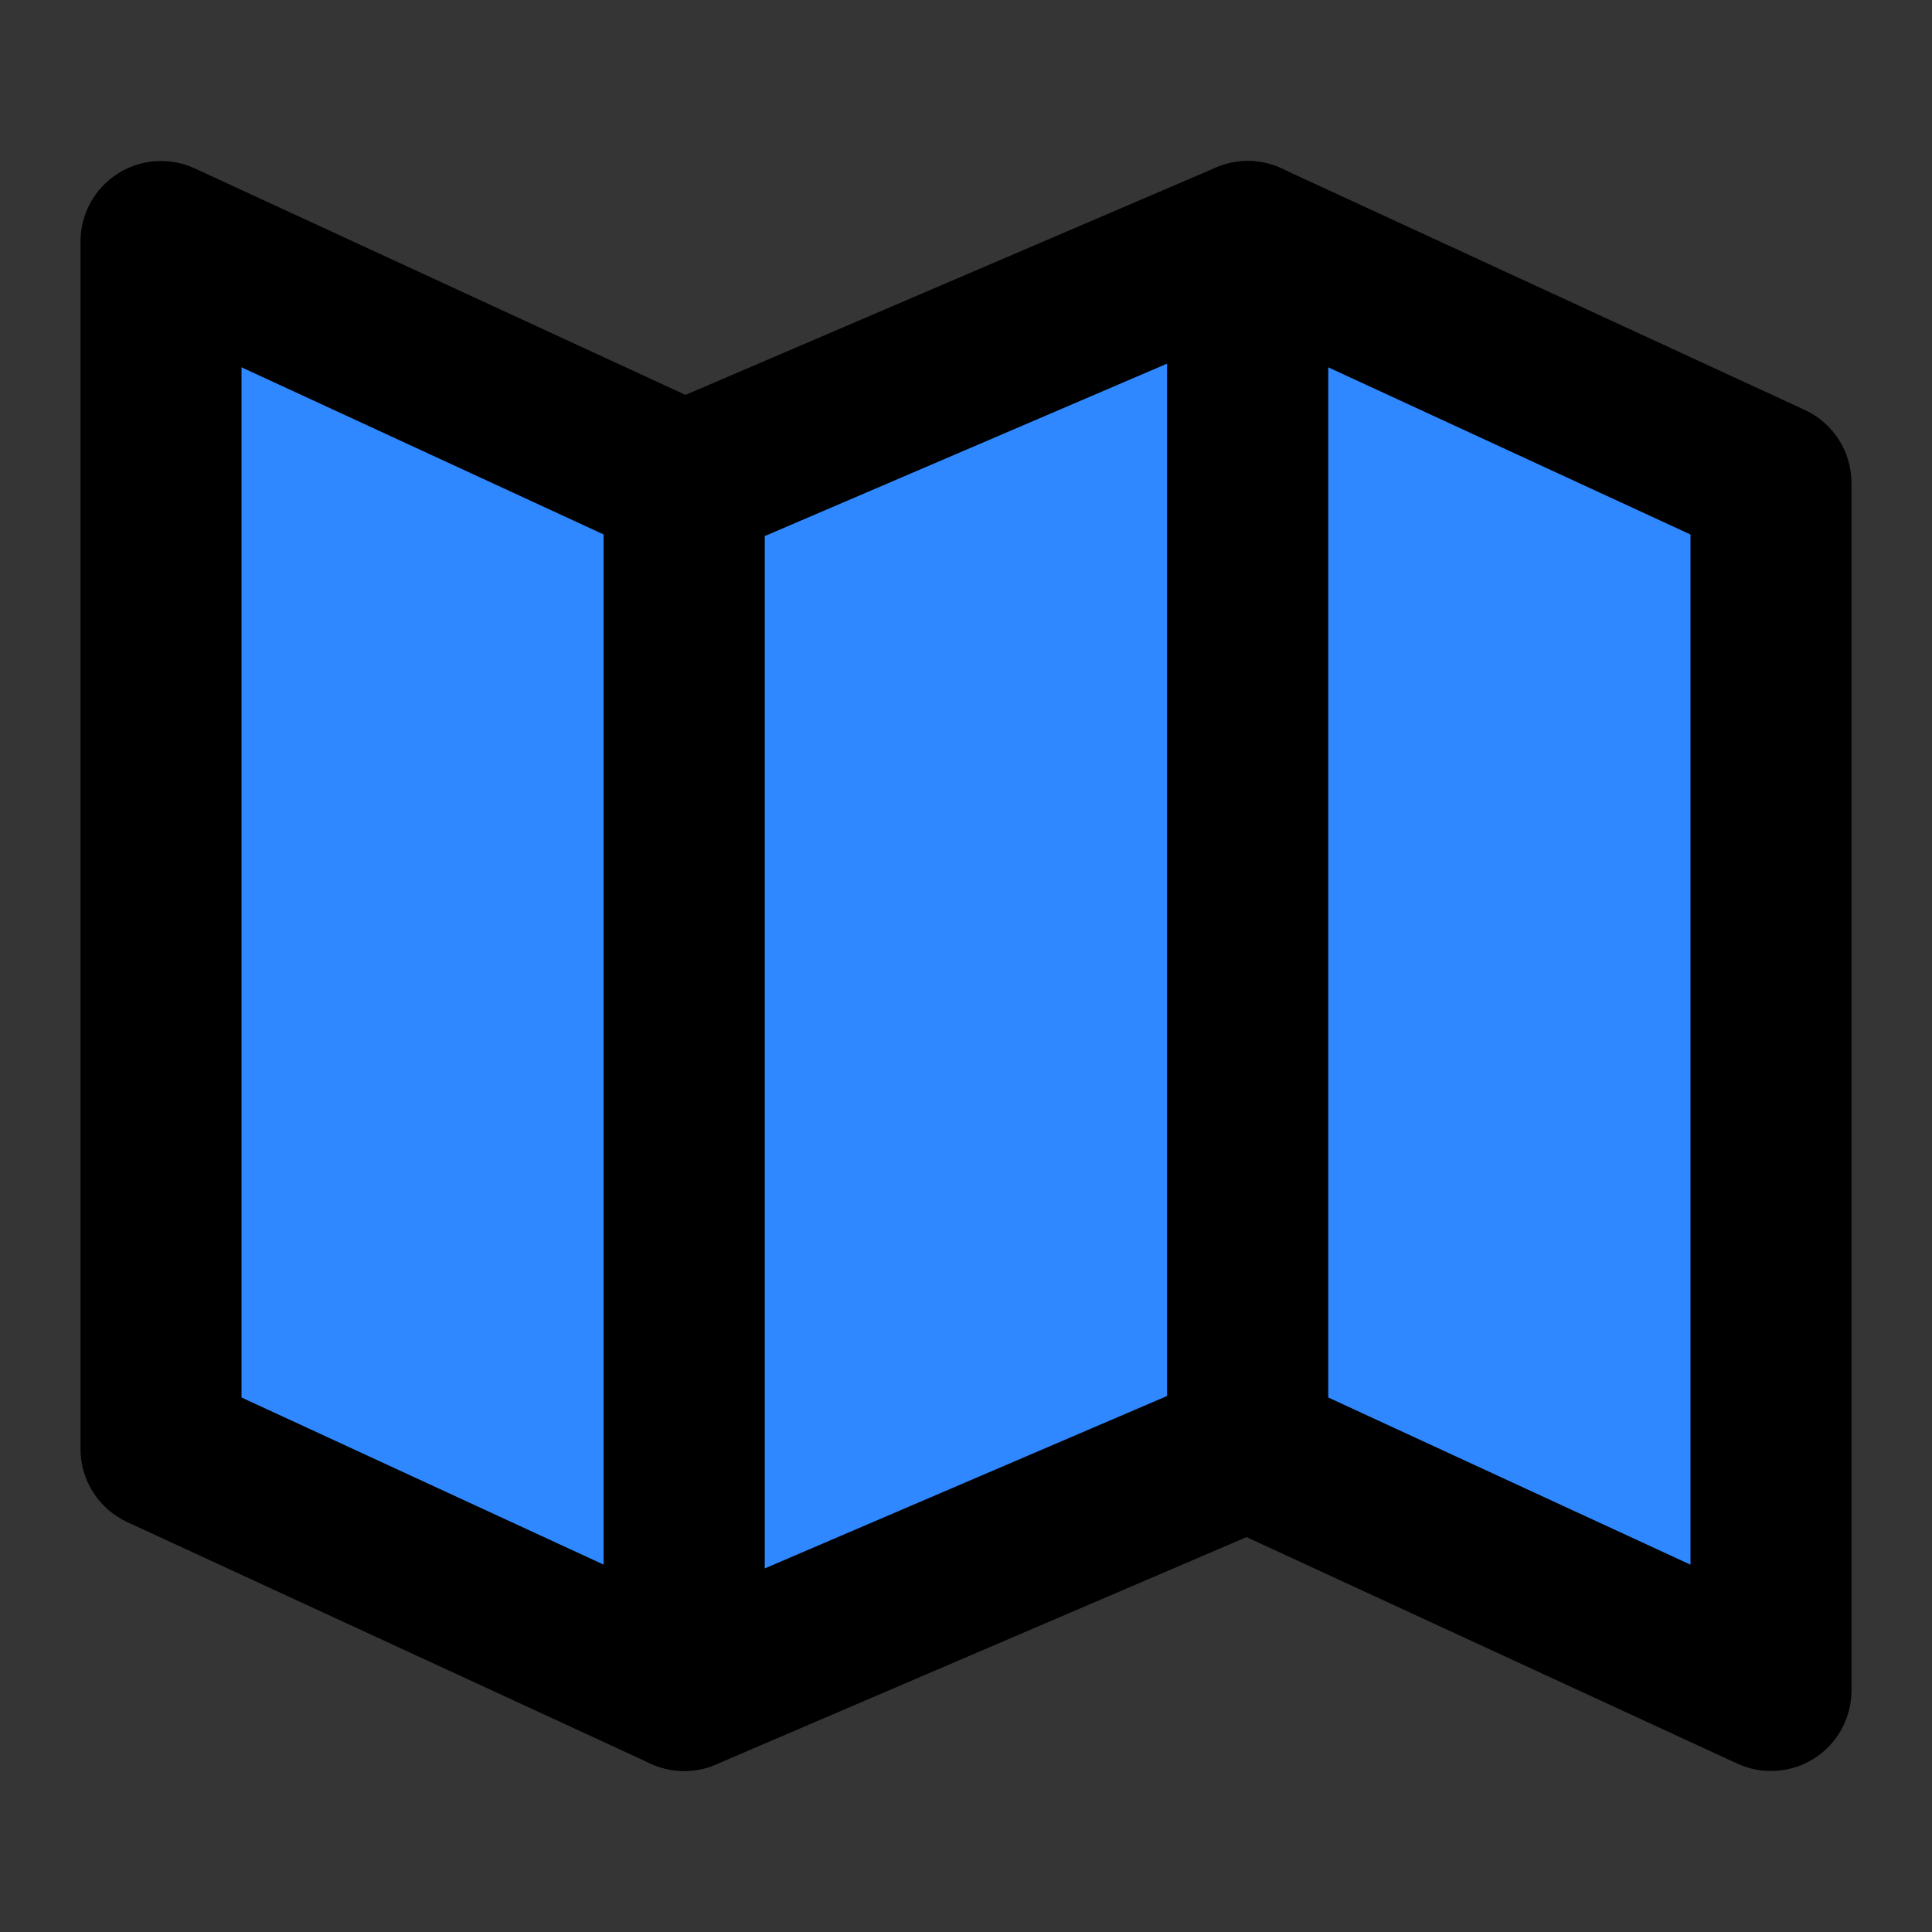 <svg width="48" height="48" viewBox="0 0 48 48" fill="none" xmlns="http://www.w3.org/2000/svg">
<rect x="0" y="0" width="48" height="48" fill="#333333" stroke="none"/>
<rect width="48" height="48" fill="white" fill-opacity="0.01"/>
<path d="M17 42L4 36V6L17 12V42Z" fill="#09C8E2"/>
<path d="M17 42L4 36V6L17 12V42Z" fill="#2F88FF"/>
<path d="M4 36H2C2 36.78 2.454 37.489 3.162 37.816L4 36ZM17 42L16.162 43.816C16.781 44.102 17.503 44.052 18.078 43.685C18.652 43.317 19 42.682 19 42H17ZM17 12H19C19 11.22 18.546 10.511 17.838 10.184L17 12ZM4 6L4.838 4.184C4.219 3.898 3.497 3.948 2.922 4.315C2.348 4.683 2 5.318 2 6H4ZM3.162 37.816L16.162 43.816L17.838 40.184L4.838 34.184L3.162 37.816ZM17.838 10.184L4.838 4.184L3.162 7.816L16.162 13.816L17.838 10.184ZM15 12V42H19V12H15ZM6 36V6H2V36H6Z" fill="black"/>
<path d="M31 36L17 42V12L31 6V36Z" fill="#09C8E2"/>
<path d="M31 36L17 42V12L31 6V36Z" fill="#2F88FF"/>
<path d="M17 42H15C15 42.672 15.338 43.3 15.899 43.67C16.46 44.04 17.17 44.103 17.788 43.838L17 42ZM31 36L31.788 37.838C32.523 37.523 33 36.8 33 36H31ZM31 6H33C33 5.328 32.662 4.7 32.101 4.33C31.54 3.96 30.83 3.897 30.212 4.162L31 6ZM17 12L16.212 10.162C15.477 10.477 15 11.2 15 12H17ZM17.788 43.838L31.788 37.838L30.212 34.162L16.212 40.162L17.788 43.838ZM30.212 4.162L16.212 10.162L17.788 13.838L31.788 7.838L30.212 4.162ZM33 36V6H29V36H33ZM15 12V42H19V12H15Z" fill="black"/>
<path d="M44 42L31 36V6L44 12V42Z" fill="#09C8E2"/>
<path d="M44 42L31 36V6L44 12V42Z" fill="#2F88FF"/>
<path d="M31 36H29C29 36.78 29.454 37.489 30.162 37.816L31 36ZM44 42L43.162 43.816C43.781 44.102 44.503 44.052 45.078 43.685C45.652 43.317 46 42.682 46 42H44ZM44 12H46C46 11.22 45.546 10.511 44.838 10.184L44 12ZM31 6L31.838 4.184C31.219 3.898 30.497 3.948 29.922 4.315C29.348 4.683 29 5.318 29 6H31ZM30.162 37.816L43.162 43.816L44.838 40.184L31.838 34.184L30.162 37.816ZM44.838 10.184L31.838 4.184L30.162 7.816L43.162 13.816L44.838 10.184ZM42 12V42H46V12H42ZM33 36V6H29V36H33Z" fill="black"/>
</svg>
